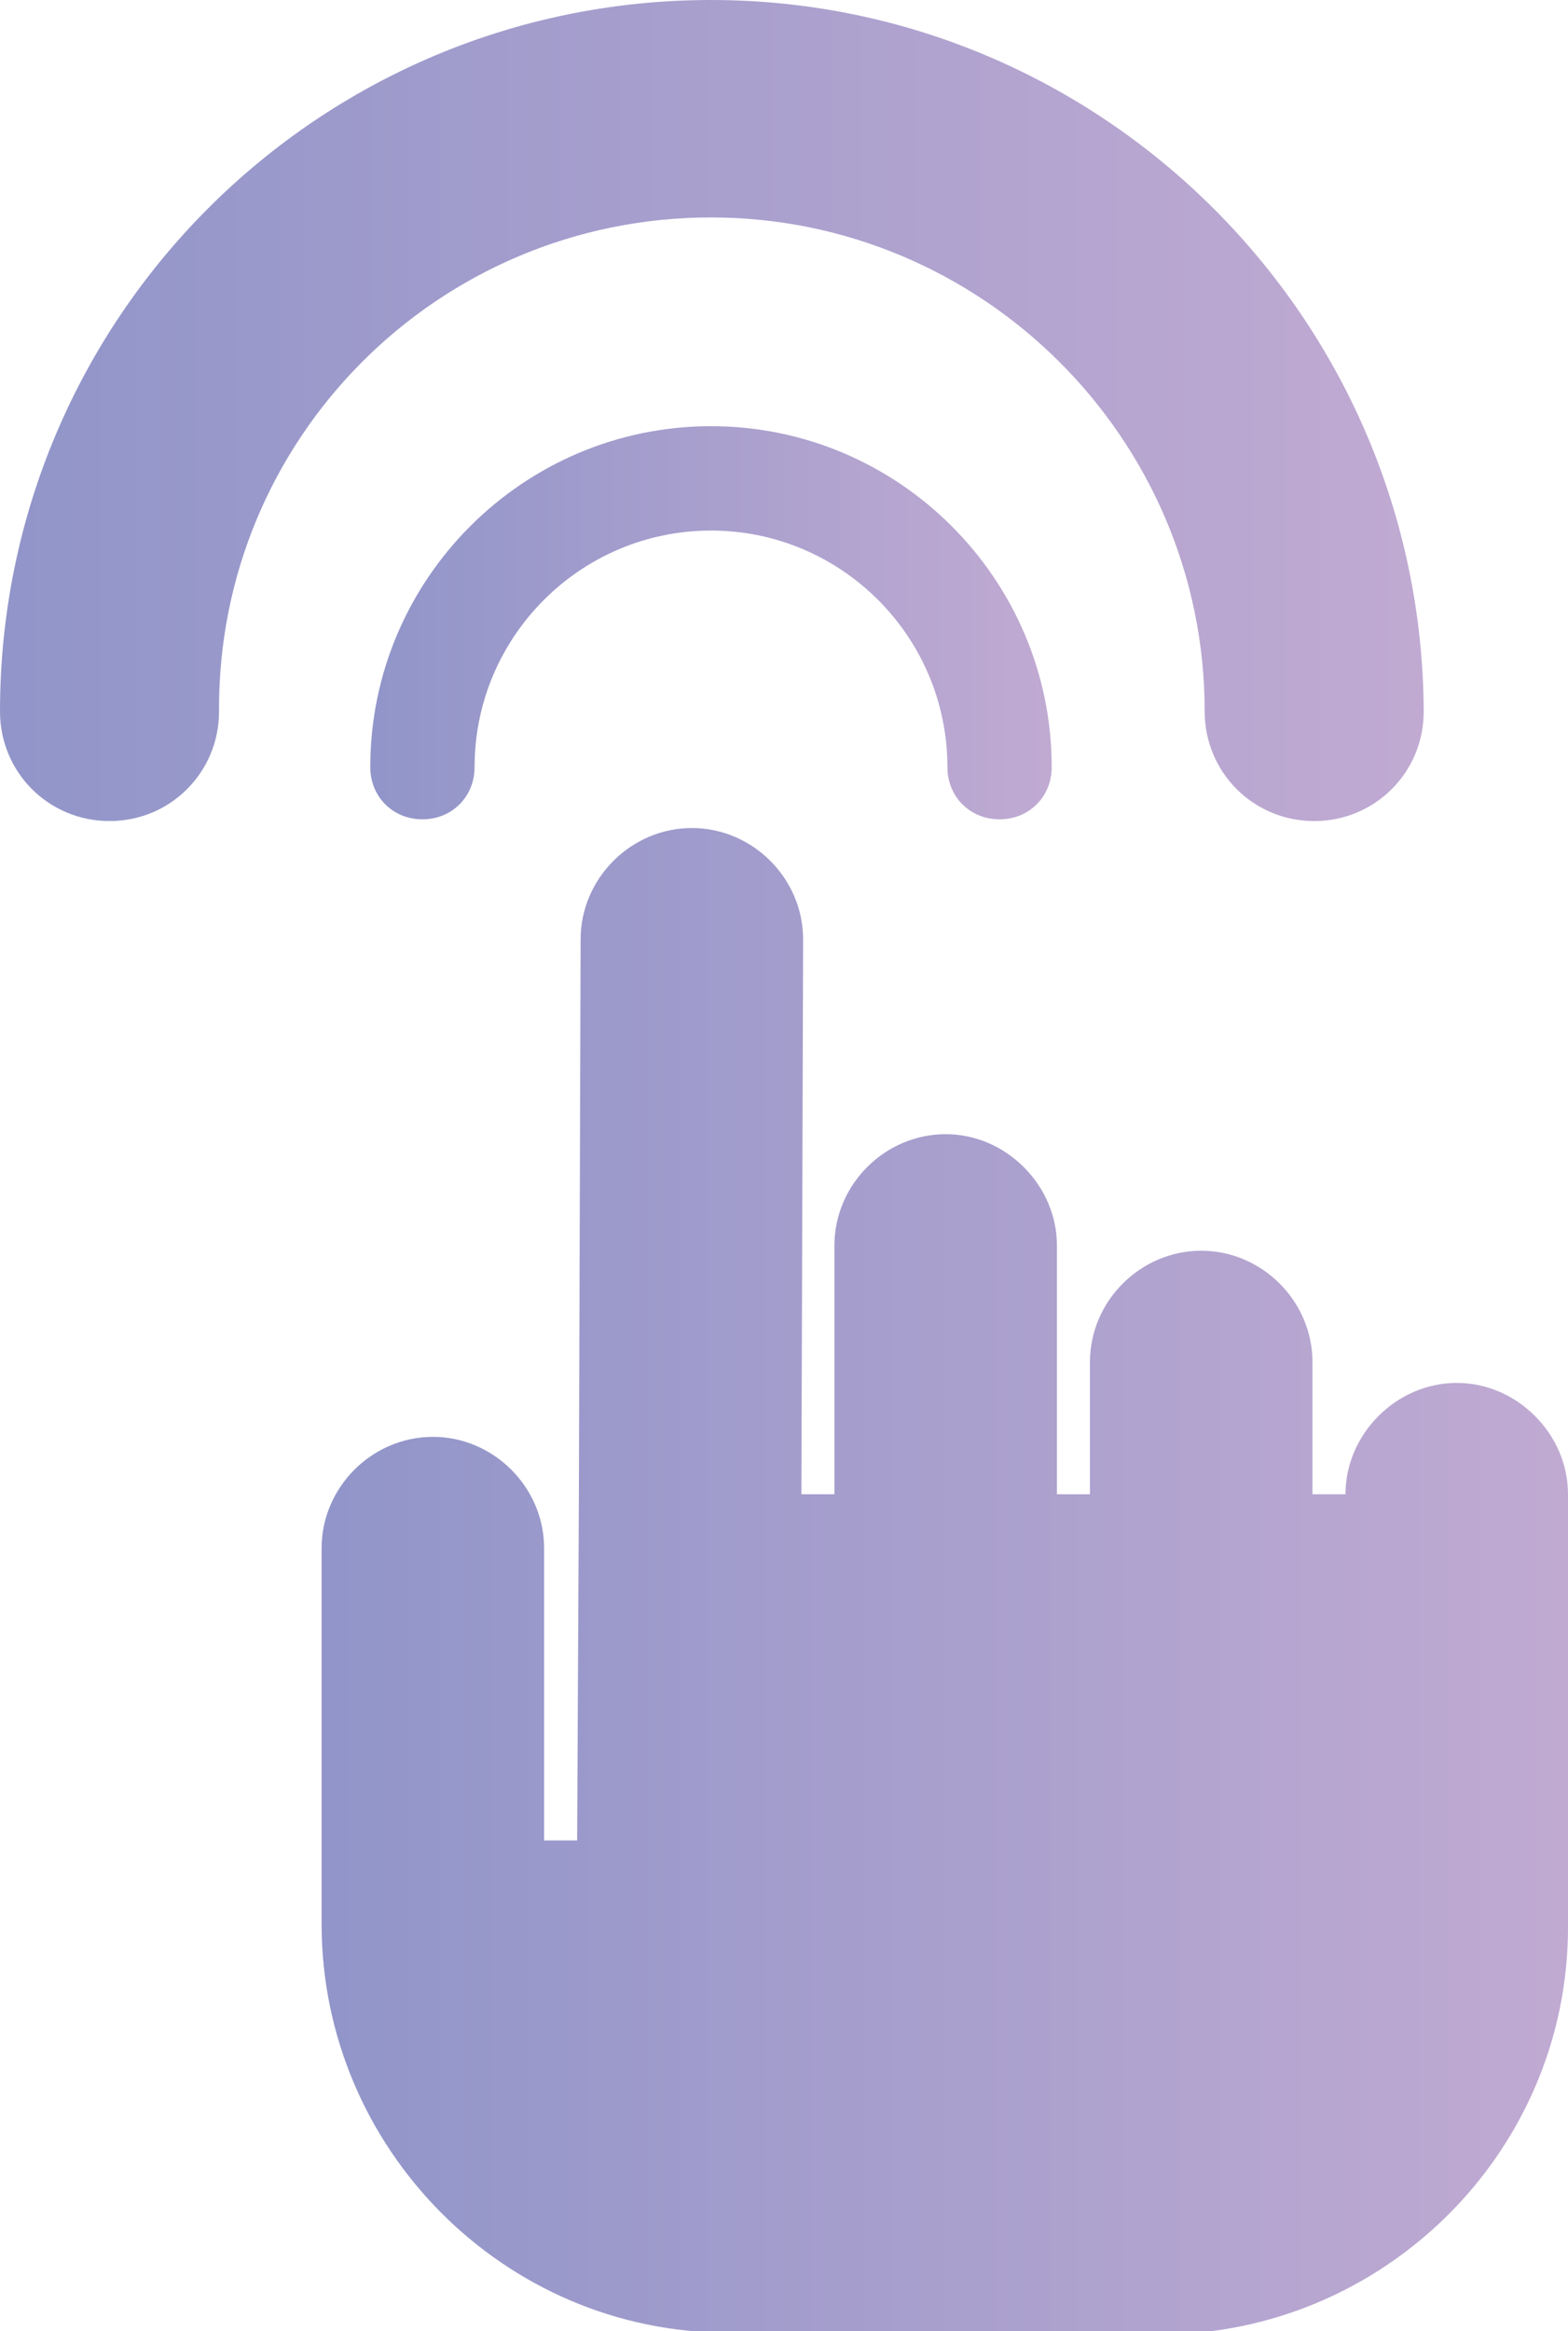 <svg xmlns="http://www.w3.org/2000/svg" viewBox="0 0 90.2 134"><linearGradient id="a" gradientUnits="userSpaceOnUse" x1="18.424" y1="90.758" x2="90.16" y2="90.758"><stop offset="0" stop-color="#9195c9"/><stop offset="1" stop-color="#c0aad2"/></linearGradient><path fill="url(#a)" d="M90.2 85.9c0-1.7-.7-3.3-1.9-4.5-1.2-1.2-2.8-1.9-4.5-1.9-1.7 0-3.3.7-4.5 1.9-1.2 1.2-1.9 2.8-1.9 4.5h-1.9v-7.6c0-3.5-2.9-6.4-6.4-6.4-3.5 0-6.4 2.9-6.4 6.4v7.6h-1.9V71.6c0-1.7-.7-3.3-1.9-4.5-1.2-1.2-2.8-1.9-4.5-1.9-3.5 0-6.4 2.9-6.4 6.4v14.3h-1.9l.1-31.9c0-3.5-2.9-6.4-6.4-6.4-3.5 0-6.4 2.9-6.4 6.4l-.1 31.9-.1 19.9h-1.9V89c0-3.5-2.9-6.4-6.4-6.4-3.5 0-6.4 2.9-6.4 6.4v21.6c0 12.9 10.5 23.5 23.4 23.5l24.8.1c12.9 0 23.5-10.5 23.5-23.4V85.9z"/><linearGradient id="b" gradientUnits="userSpaceOnUse" y1="23.569" x2="81.778" y2="23.569"><stop offset="0" stop-color="#9195c9"/><stop offset="1" stop-color="#c0aad2"/></linearGradient><path fill="url(#b)" d="M40.9 12.5c15.6 0 28.4 12.7 28.4 28.4 0 3.5 2.8 6.3 6.3 6.3s6.3-2.8 6.3-6.3C81.8 18.3 63.4 0 40.9 0 18.3 0 0 18.3 0 40.9c0 3.5 2.8 6.3 6.3 6.3s6.3-2.8 6.3-6.3c-.1-15.7 12.6-28.4 28.3-28.4z"/><linearGradient id="c" gradientUnits="userSpaceOnUse" x1="21.274" y1="35.833" x2="60.504" y2="35.833"><stop offset="0" stop-color="#9195c9"/><stop offset="1" stop-color="#c0aad2"/></linearGradient><path fill="url(#c)" d="M21.3 44.1c0 1.7 1.3 3 3 3s3-1.3 3-3c0-7.5 6.1-13.6 13.6-13.6s13.6 6.1 13.6 13.6c0 1.7 1.3 3 3 3s3-1.3 3-3c0-10.8-8.8-19.6-19.6-19.6s-19.6 8.8-19.6 19.6z"/></svg>